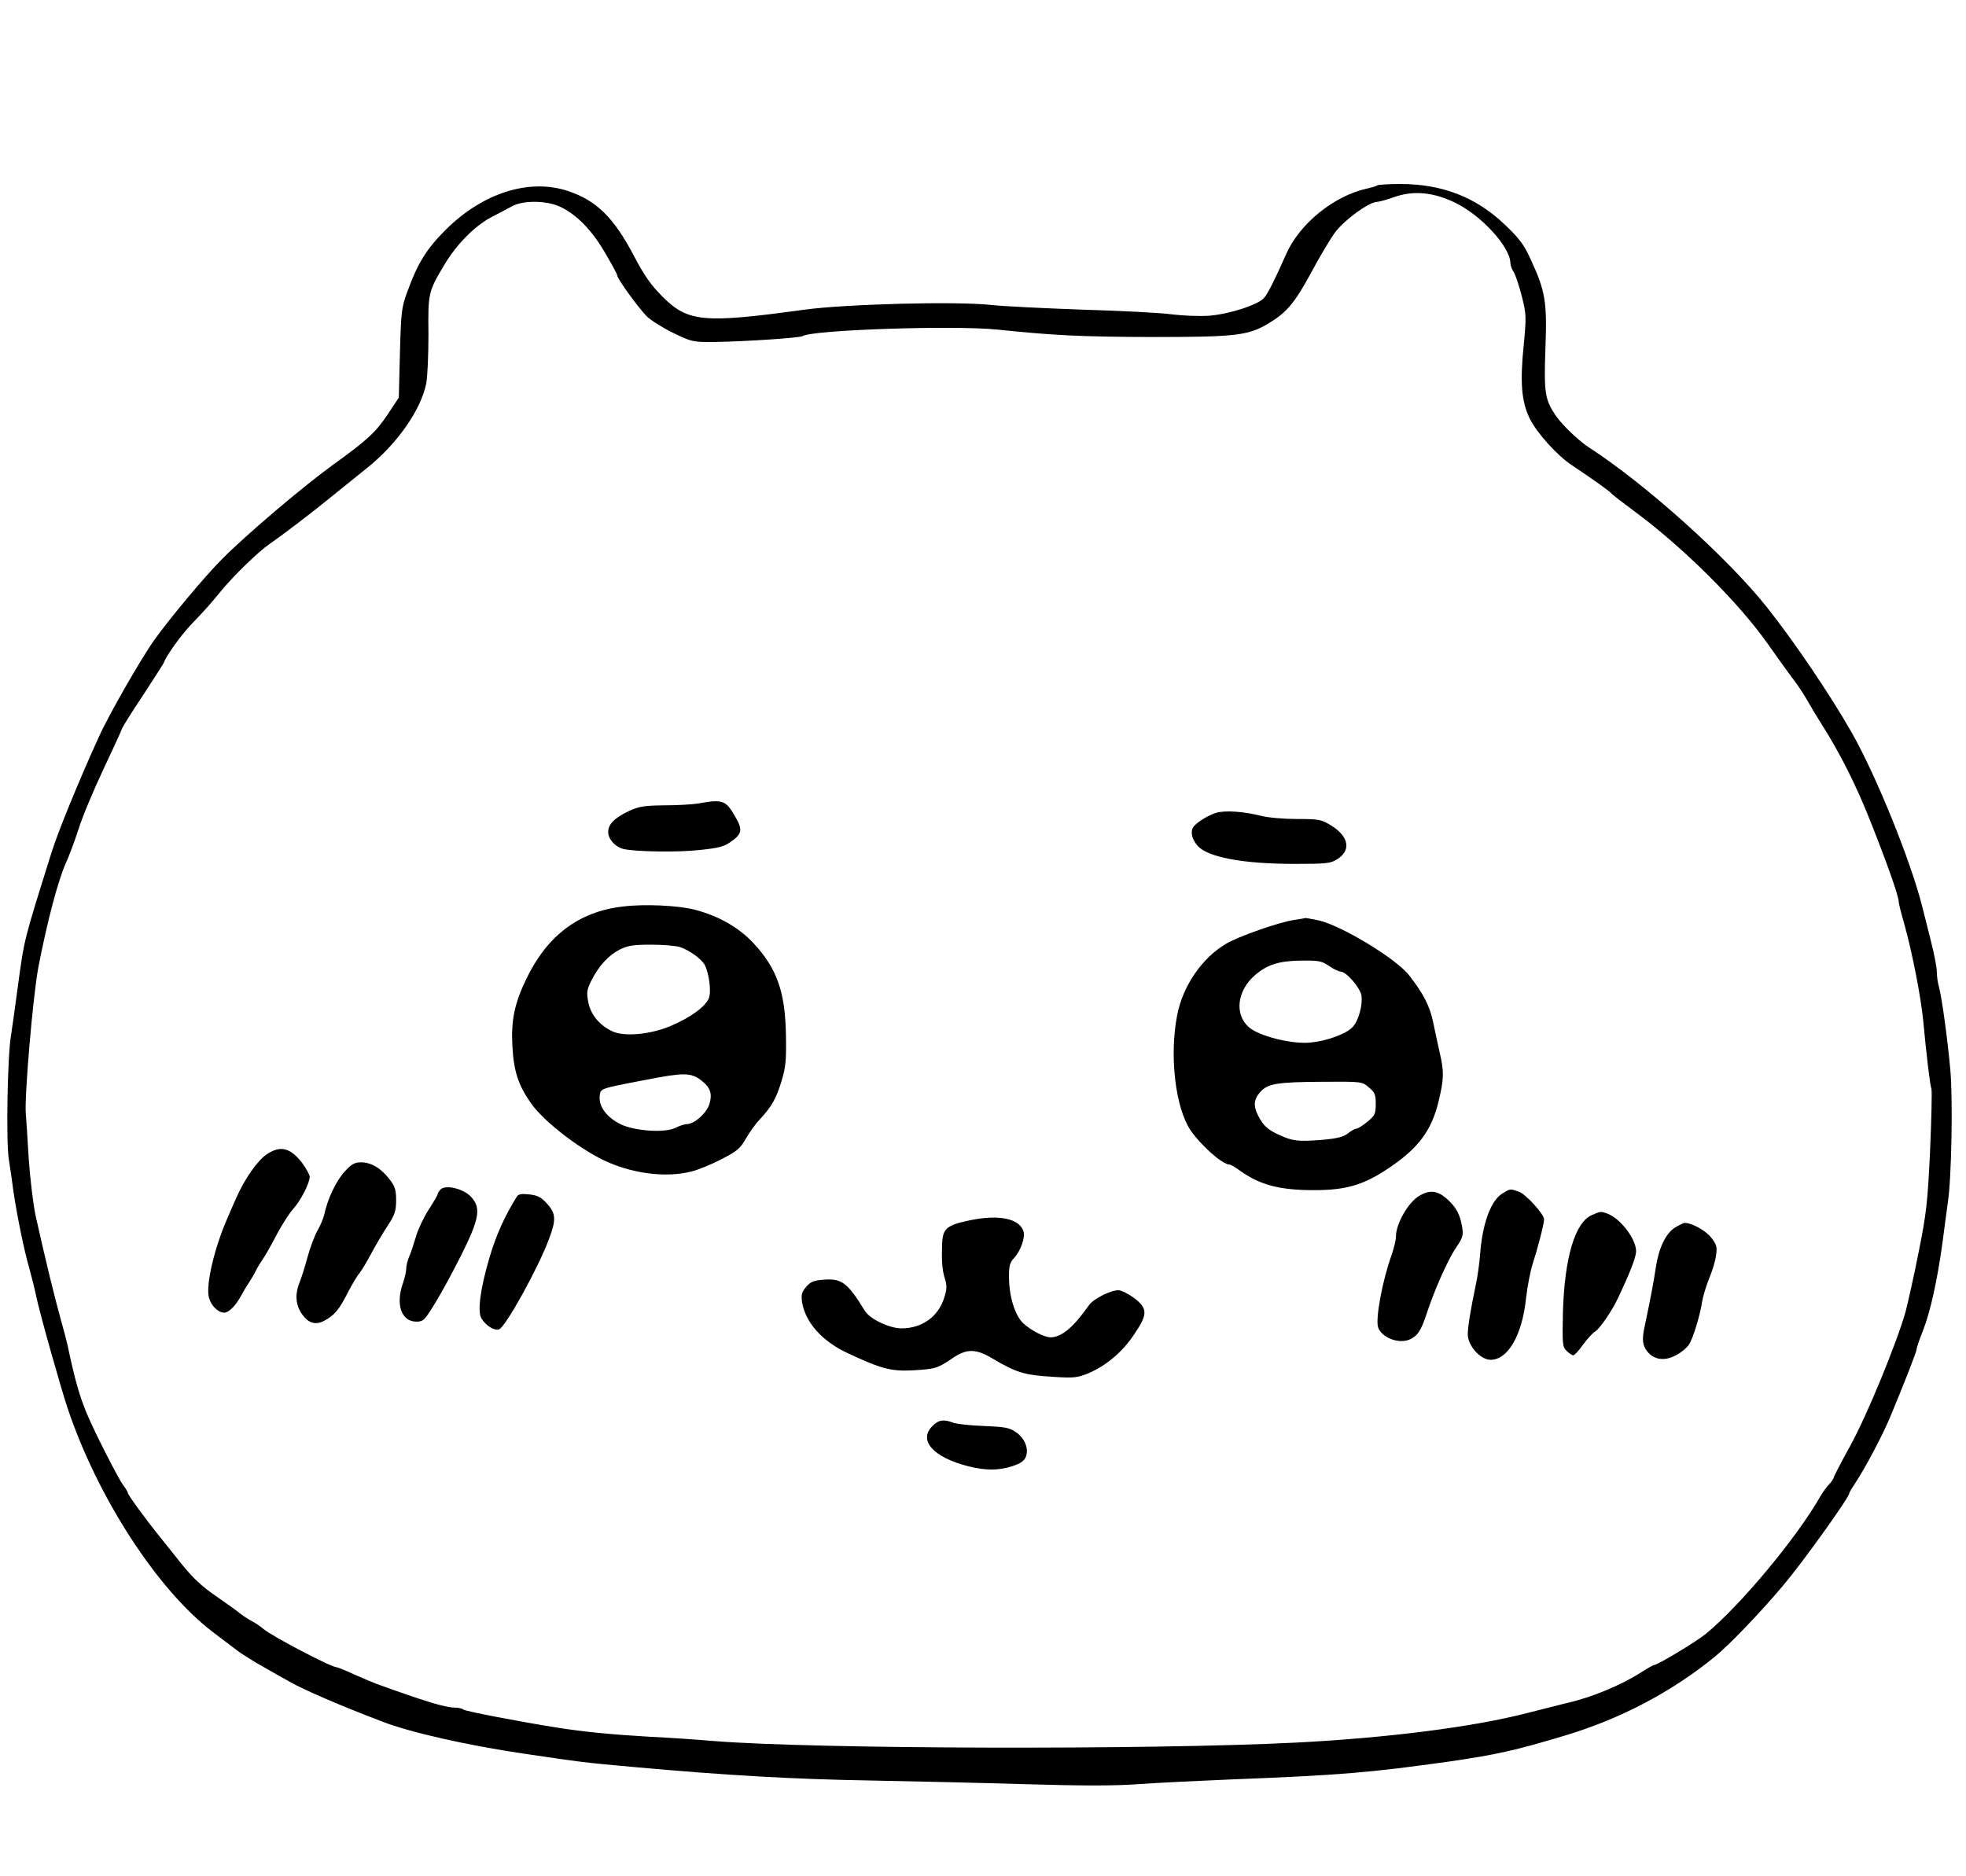 <?xml version="1.0" standalone="no"?>
<!DOCTYPE svg PUBLIC "-//W3C//DTD SVG 20010904//EN"
 "http://www.w3.org/TR/2001/REC-SVG-20010904/DTD/svg10.dtd">
<svg version="1.0" xmlns="http://www.w3.org/2000/svg"
 width="876pt" height="836pt" viewBox="0 0 876 836"
 preserveAspectRatio="xMidYMid meet">

<g transform="translate(0,836) scale(0.1,-0.1)"
fill="#000000" stroke="none">
<path d="M6137 7534 c-3 -3 -25 -10 -49 -15 -145 -33 -296 -155 -356 -289 -52
-117 -82 -177 -99 -197 -26 -31 -155 -73 -245 -80 -43 -3 -117 0 -166 6 -48 7
-227 16 -397 21 -171 6 -355 15 -410 21 -155 17 -645 4 -830 -21 -452 -62
-520 -56 -635 60 -49 49 -80 93 -125 179 -90 172 -168 248 -295 290 -173 57
-380 -9 -545 -174 -85 -85 -124 -148 -170 -275 -26 -70 -28 -89 -33 -274 l-5
-198 -49 -74 c-54 -81 -91 -115 -245 -226 -130 -94 -384 -309 -493 -419 -75
-75 -229 -259 -301 -359 -60 -84 -204 -335 -249 -435 -91 -200 -181 -421 -209
-510 -126 -402 -122 -384 -152 -605 -11 -85 -25 -182 -30 -215 -16 -94 -22
-470 -10 -550 6 -38 16 -104 21 -145 16 -109 48 -265 70 -340 10 -36 24 -92
31 -125 13 -67 109 -407 140 -500 133 -398 401 -811 647 -998 31 -24 78 -59
103 -78 25 -20 82 -55 125 -79 43 -25 97 -55 119 -67 57 -33 223 -105 410
-176 124 -48 377 -105 627 -142 265 -39 261 -39 493 -60 411 -37 704 -54 1055
-60 168 -3 472 -10 675 -16 267 -8 412 -8 520 0 83 6 269 15 415 21 485 19
614 30 970 80 206 30 293 49 515 116 246 74 474 194 665 350 63 51 200 193
306 319 87 103 294 392 294 410 0 4 13 25 28 48 42 63 118 206 153 289 66 159
119 294 119 305 0 7 13 45 29 85 33 84 63 223 86 388 8 63 19 144 24 180 17
110 23 466 11 595 -13 141 -37 315 -50 365 -6 19 -10 51 -10 70 0 19 -12 80
-26 135 -14 55 -31 125 -39 155 -51 202 -203 579 -314 775 -94 165 -254 403
-379 560 -174 219 -539 547 -789 709 -46 29 -120 100 -149 141 -50 73 -55 102
-48 300 8 210 0 258 -66 400 -30 66 -51 93 -116 155 -128 122 -279 180 -464
180 -53 0 -99 -3 -103 -6z m346 -77 c118 -57 246 -197 247 -270 0 -10 7 -28
15 -40 8 -13 24 -61 36 -108 20 -79 20 -92 9 -210 -18 -172 -11 -258 26 -334
31 -64 123 -166 189 -209 75 -50 169 -116 174 -124 3 -5 50 -41 104 -81 219
-162 466 -408 597 -595 41 -58 91 -128 111 -154 20 -26 47 -67 61 -92 14 -25
41 -70 60 -100 89 -140 159 -280 226 -450 74 -187 122 -324 122 -348 0 -7 11
-52 25 -100 36 -129 74 -323 85 -437 13 -140 29 -277 36 -298 3 -10 0 -134 -6
-275 -11 -230 -16 -278 -51 -452 -21 -107 -48 -226 -58 -265 -40 -141 -170
-458 -245 -595 -42 -76 -76 -142 -76 -146 0 -4 -9 -18 -21 -30 -11 -12 -28
-35 -37 -51 -104 -184 -359 -490 -512 -615 -43 -35 -214 -138 -229 -138 -4 0
-29 -14 -57 -32 -90 -58 -225 -114 -334 -138 -19 -5 -96 -24 -170 -43 -241
-63 -625 -112 -1035 -133 -653 -33 -2148 -29 -2595 7 -69 6 -197 15 -285 19
-172 10 -293 22 -408 40 -188 30 -413 74 -422 81 -5 5 -23 9 -39 9 -41 0 -131
27 -349 106 -21 8 -68 28 -104 44 -36 17 -70 30 -74 30 -24 0 -289 139 -326
171 -10 9 -33 25 -52 35 -19 10 -42 26 -52 34 -9 8 -56 42 -104 75 -65 44
-105 82 -156 145 -37 47 -84 105 -104 130 -57 71 -135 178 -135 186 0 4 -10
21 -23 38 -21 29 -127 236 -160 316 -32 76 -54 152 -86 305 -5 22 -18 72 -29
110 -30 109 -65 251 -113 465 -11 52 -25 167 -31 255 -5 88 -11 178 -13 200
-7 76 32 529 56 655 39 202 88 388 123 465 13 28 38 95 56 150 17 55 67 174
110 265 43 91 80 172 83 181 3 10 45 77 94 150 48 74 90 139 92 144 12 33 73
118 120 169 74 78 78 82 135 151 58 71 167 176 216 210 61 42 192 142 280 214
47 38 114 92 150 121 137 108 244 260 269 380 6 30 10 129 10 220 -2 184 -1
190 71 310 54 91 137 175 211 213 30 15 70 37 89 47 49 28 155 27 215 -1 74
-35 141 -103 200 -204 30 -51 55 -97 55 -102 0 -15 93 -143 131 -182 19 -19
72 -52 119 -75 83 -40 87 -41 185 -40 136 2 378 18 391 26 44 28 676 49 869
29 251 -26 372 -32 685 -33 369 0 429 6 516 57 85 50 121 91 195 228 39 73 88
155 109 183 41 54 150 134 185 134 11 1 45 10 75 21 87 31 175 23 273 -24z"/>
<path d="M3110 4779 c-25 -4 -92 -8 -150 -8 -89 -1 -113 -5 -157 -25 -65 -31
-93 -59 -93 -94 0 -33 33 -68 70 -76 56 -12 242 -15 338 -4 87 9 109 15 142
39 46 33 49 52 18 106 -44 78 -57 82 -168 62z"/>
<path d="M5420 4738 c-34 -10 -89 -43 -102 -63 -15 -20 -8 -54 17 -83 44 -52
201 -82 435 -82 137 0 159 2 187 20 64 39 54 101 -24 150 -45 28 -54 30 -153
30 -58 0 -130 6 -160 14 -79 20 -160 25 -200 14z"/>
<path d="M2775 4320 c-197 -23 -338 -130 -431 -325 -52 -108 -67 -184 -61
-295 6 -115 26 -175 83 -257 61 -86 232 -216 349 -265 120 -51 260 -66 365
-39 30 7 91 32 135 55 68 35 84 48 108 91 16 28 43 66 61 85 54 57 74 93 98
171 19 63 22 93 20 204 -3 195 -40 299 -145 412 -65 70 -157 122 -262 149 -73
19 -226 26 -320 14z m256 -181 c41 -14 95 -53 109 -79 19 -36 30 -117 19 -147
-13 -37 -82 -88 -170 -125 -92 -39 -207 -49 -261 -24 -57 27 -97 75 -107 131
-8 43 -6 55 15 97 33 65 77 112 127 137 34 17 61 21 138 21 53 0 111 -5 130
-11z m90 -591 c44 -33 54 -61 40 -108 -12 -41 -68 -90 -102 -90 -9 0 -31 -7
-49 -16 -46 -24 -182 -15 -245 16 -60 29 -97 78 -93 122 4 38 -7 35 208 76
163 32 197 32 241 0z"/>
<path d="M5765 4260 c-70 -11 -246 -73 -302 -106 -107 -63 -193 -188 -218
-319 -35 -180 -8 -410 59 -511 46 -68 143 -154 174 -154 5 0 27 -12 48 -28 89
-63 175 -86 329 -86 144 0 221 23 334 99 131 88 190 167 221 297 24 100 25
130 5 217 -8 36 -22 99 -30 139 -15 69 -42 123 -106 205 -58 75 -306 225 -407
246 -29 6 -54 10 -55 10 -1 -1 -24 -5 -52 -9z m157 -205 c20 -14 44 -25 52
-25 24 0 85 -70 92 -105 7 -41 -12 -114 -39 -142 -27 -30 -114 -62 -186 -69
-82 -9 -231 28 -276 68 -66 57 -53 164 28 233 55 47 107 63 207 64 75 1 90 -2
122 -24z m177 -541 c27 -22 31 -32 31 -74 0 -44 -4 -52 -37 -79 -21 -17 -43
-31 -49 -31 -6 0 -23 -9 -38 -21 -20 -16 -48 -23 -117 -29 -104 -8 -128 -6
-189 22 -51 23 -71 41 -94 86 -22 43 -20 72 9 105 33 38 76 45 282 46 171 1
172 1 202 -25z"/>
<path d="M1189 3216 c-42 -28 -99 -110 -136 -194 -14 -31 -31 -70 -38 -87 -60
-135 -99 -303 -84 -358 10 -37 41 -67 69 -67 19 0 51 32 74 75 9 17 25 44 36
60 11 17 24 39 29 50 5 11 20 36 33 55 13 19 41 69 62 110 22 41 54 92 73 113
34 38 73 115 73 143 0 8 -15 35 -32 59 -53 70 -98 82 -159 41z"/>
<path d="M1536 3139 c-37 -39 -77 -123 -91 -191 -4 -18 -18 -51 -31 -73 -12
-22 -32 -74 -43 -115 -11 -41 -27 -92 -35 -112 -21 -50 -20 -96 4 -136 30 -48
63 -60 105 -38 46 25 66 49 105 126 19 36 41 74 51 85 9 11 34 52 54 90 21 39
54 95 74 125 30 46 36 64 36 111 0 46 -5 62 -29 93 -37 49 -82 76 -127 76 -29
0 -43 -8 -73 -41z"/>
<path d="M1963 3059 c-7 -7 -13 -16 -13 -21 0 -4 -18 -35 -40 -69 -22 -34 -47
-87 -56 -118 -9 -31 -22 -71 -30 -89 -8 -18 -14 -43 -14 -56 0 -13 -7 -43 -15
-66 -33 -94 -6 -170 60 -170 31 0 37 6 84 83 28 45 81 143 118 217 81 163 88
210 38 260 -35 34 -111 51 -132 29z"/>
<path d="M6694 3041 c-51 -31 -89 -134 -99 -271 -3 -41 -12 -104 -20 -140 -22
-104 -35 -184 -35 -216 0 -51 55 -113 101 -114 78 -1 142 110 159 277 6 51 19
120 30 153 20 61 50 175 50 196 0 23 -81 112 -112 123 -40 14 -38 14 -74 -8z"/>
<path d="M6323 3030 c-49 -29 -103 -125 -103 -180 0 -16 -9 -53 -19 -82 -41
-113 -74 -289 -60 -325 17 -45 91 -73 139 -53 35 15 51 38 75 110 34 106 96
245 131 297 32 47 35 57 29 95 -10 58 -27 89 -70 127 -42 36 -76 39 -122 11z"/>
<path d="M2304 3029 c-56 -90 -94 -174 -124 -277 -40 -136 -54 -240 -34 -269
20 -32 58 -55 78 -47 29 11 174 272 222 402 33 86 31 115 -9 158 -26 29 -42
37 -79 41 -32 4 -48 1 -54 -8z"/>
<path d="M7093 2945 c-75 -32 -122 -190 -129 -433 -3 -142 -2 -154 16 -172 11
-11 25 -20 30 -20 6 0 25 21 44 48 19 26 44 53 55 59 19 12 73 90 98 143 57
120 83 188 83 214 0 54 -69 145 -127 167 -30 11 -31 11 -70 -6z"/>
<path d="M4323 2922 c-105 -22 -122 -36 -125 -104 -3 -80 0 -119 13 -159 9
-30 8 -46 -5 -86 -27 -82 -99 -133 -189 -133 -54 0 -142 42 -164 79 -76 124
-102 144 -182 138 -45 -3 -59 -9 -79 -32 -20 -24 -23 -35 -18 -69 15 -90 90
-174 202 -226 152 -71 194 -82 292 -77 100 6 110 9 176 54 63 43 103 43 176 0
110 -65 143 -75 273 -83 93 -6 107 -4 157 16 79 34 152 95 204 174 61 90 60
114 0 161 -26 19 -58 35 -71 35 -35 0 -112 -39 -131 -67 -69 -98 -121 -142
-170 -143 -29 0 -89 31 -124 64 -35 34 -61 116 -62 198 -1 56 3 70 22 91 30
32 52 95 42 121 -20 56 -109 74 -237 48z"/>
<path d="M7463 2889 c-41 -26 -72 -91 -85 -177 -9 -61 -24 -142 -49 -259 -14
-63 -11 -88 11 -116 30 -38 79 -44 129 -16 23 12 48 33 56 46 19 28 50 131 59
191 4 24 18 71 31 103 14 33 28 79 31 103 6 38 3 49 -20 79 -24 32 -87 67
-119 67 -6 0 -26 -10 -44 -21z"/>
<path d="M4155 2005 c-65 -64 3 -140 161 -180 79 -19 133 -19 195 1 37 12 53
24 60 42 14 36 -5 83 -45 110 -29 20 -49 23 -143 27 -60 2 -122 9 -137 15 -42
16 -65 12 -91 -15z"/>
</g>
</svg>
